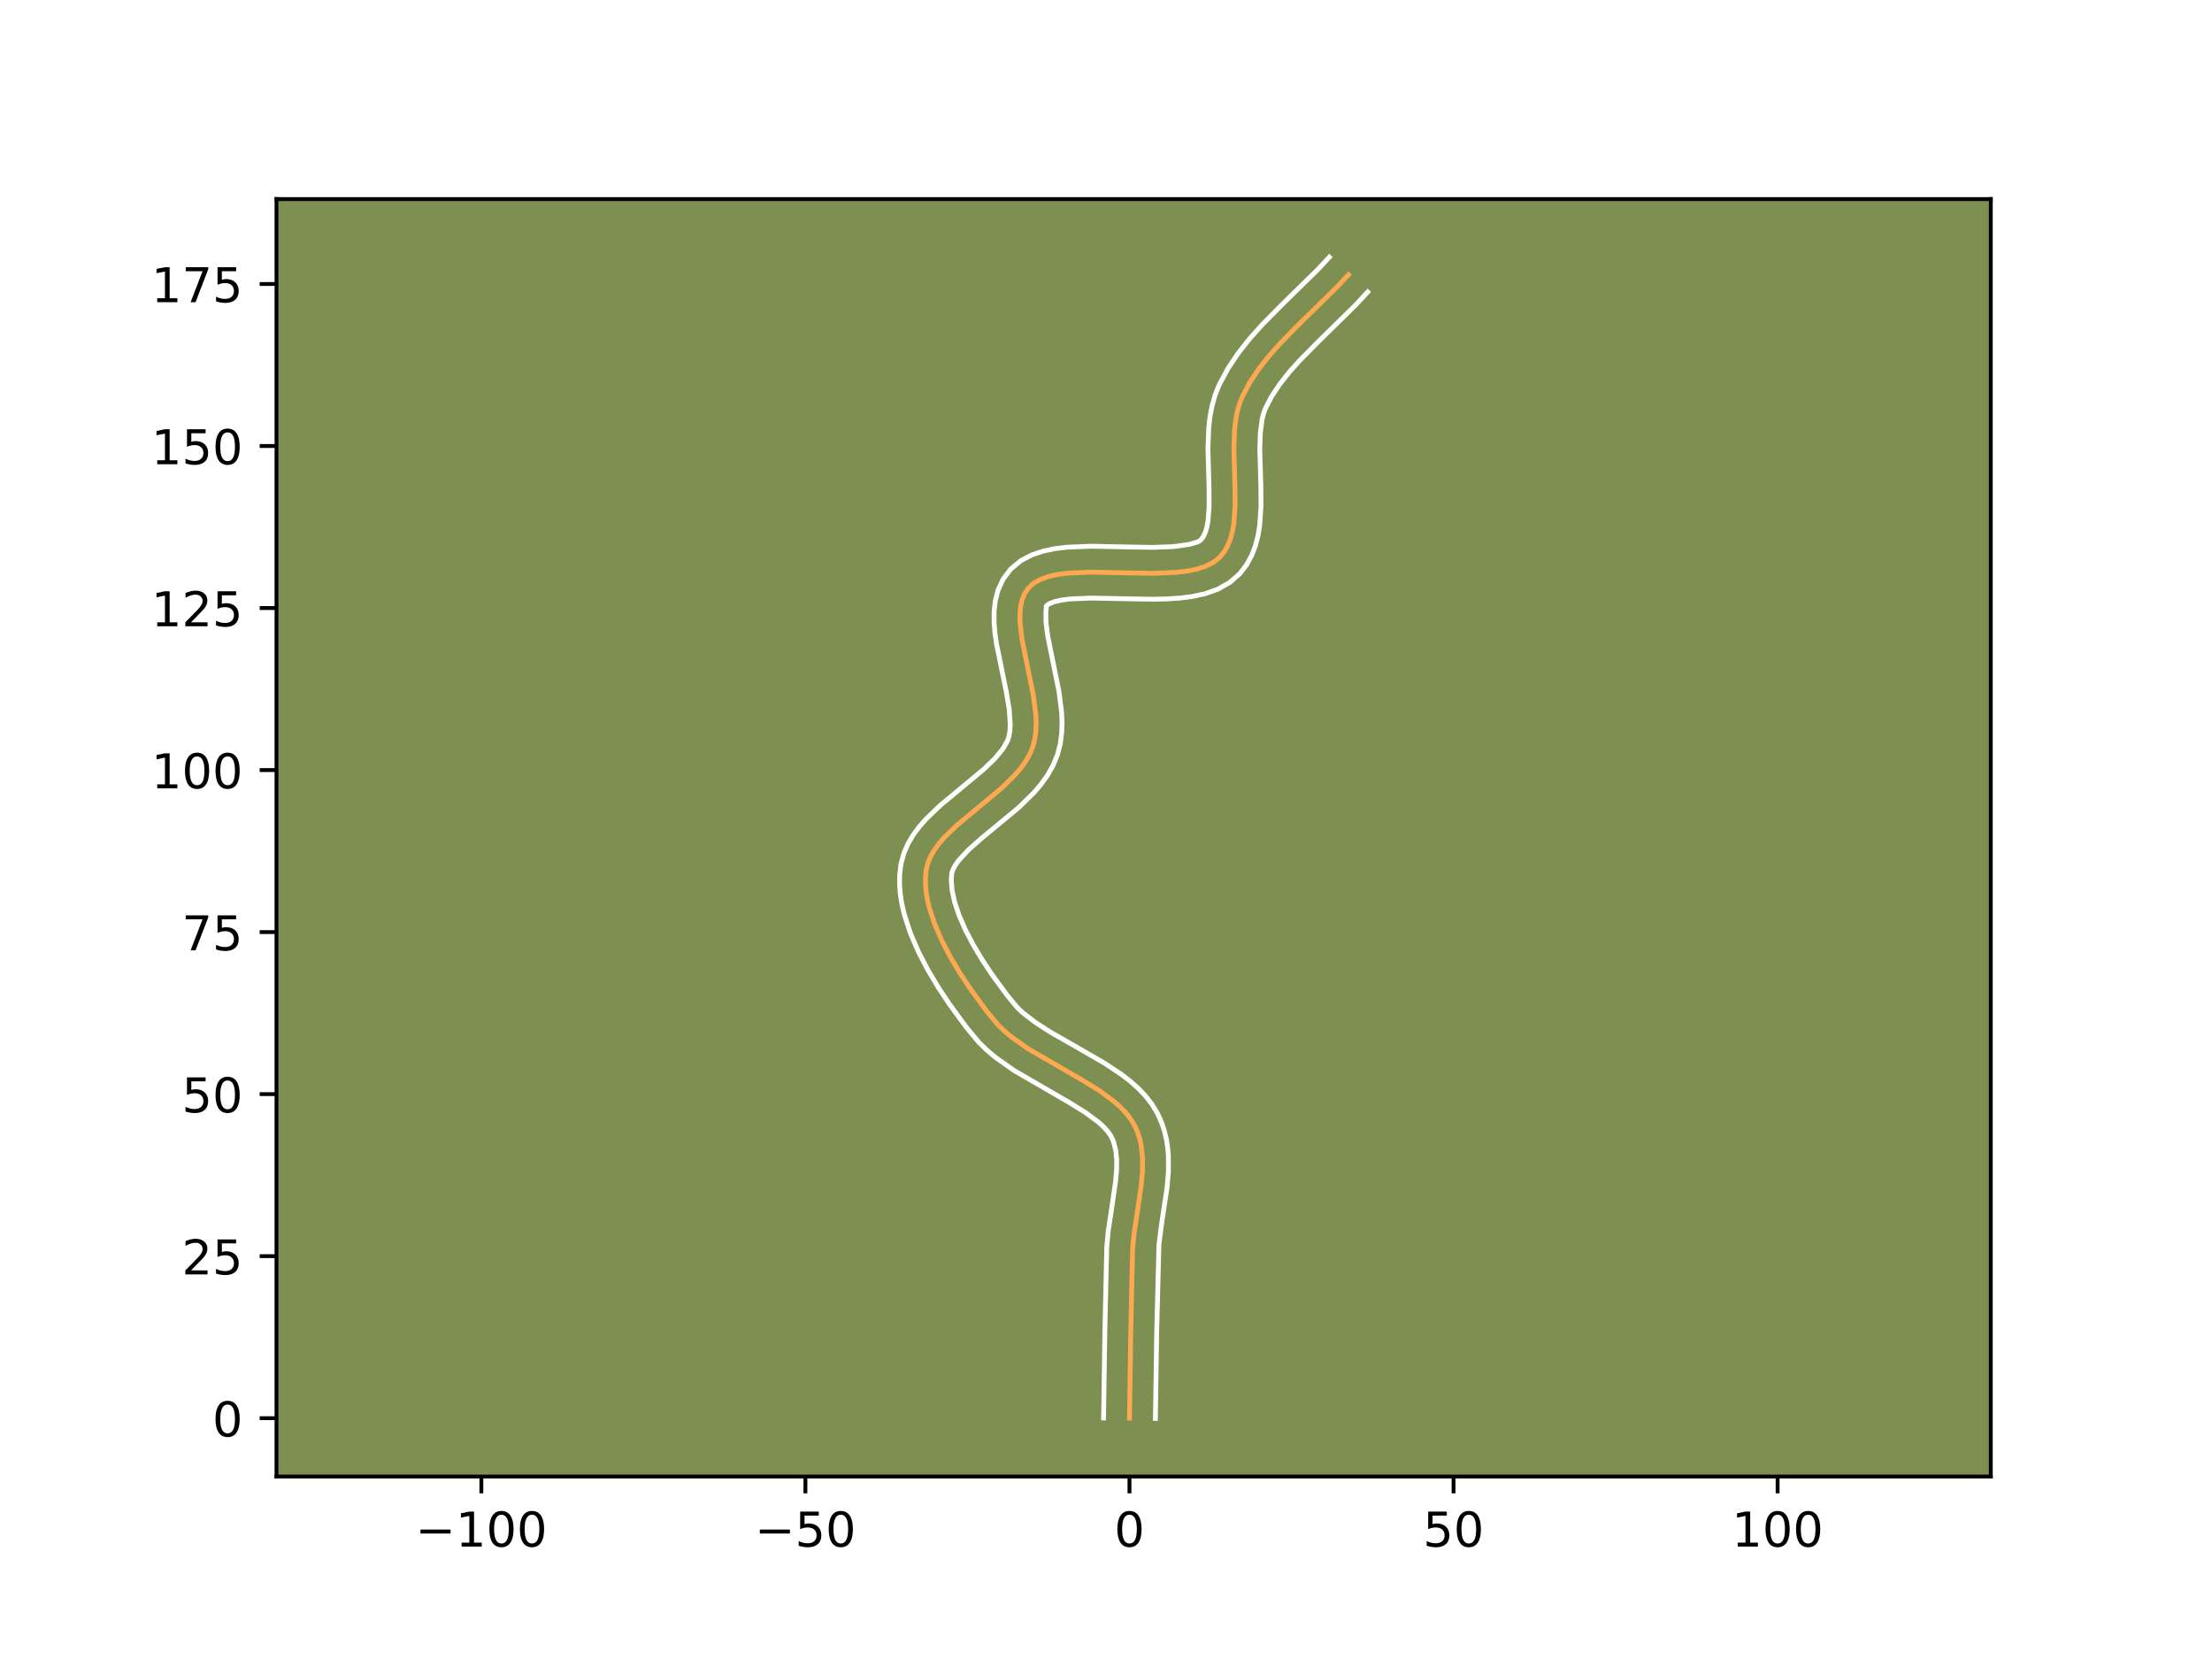 <?xml version="1.0" encoding="utf-8" standalone="no"?>
<!DOCTYPE svg PUBLIC "-//W3C//DTD SVG 1.1//EN"
  "http://www.w3.org/Graphics/SVG/1.1/DTD/svg11.dtd">
<!-- Created with matplotlib (https://matplotlib.org/) -->
<svg height="345.6pt" version="1.1" viewBox="0 0 460.8 345.6" width="460.8pt" xmlns="http://www.w3.org/2000/svg" xmlns:xlink="http://www.w3.org/1999/xlink">
 <defs>
  <style type="text/css">*{stroke-linecap:butt;stroke-linejoin:round;}</style>
 </defs>
 <g id="figure_1">
  <g id="patch_1">
   <path d="M 0 345.6 
L 460.8 345.6 
L 460.8 0 
L 0 0 
z
" style="fill:#ffffff;"/>
  </g>
  <g id="axes_1">
   <g id="patch_2">
    <path d="M 57.6 307.584 
L 414.72 307.584 
L 414.72 41.472 
L 57.6 41.472 
z
" style="fill:#7d9051;"/>
   </g>
   <g id="matplotlib.axis_1">
    <g id="xtick_1">
     <g id="line2d_1">
      <defs>
       <path d="M 0 0 
L 0 3.5 
" id="mbd47303ec9" style="stroke:#000000;stroke-width:0.8;"/>
      </defs>
      <g>
       <use style="stroke:#000000;stroke-width:0.8;" x="100.274" xlink:href="#mbd47303ec9" y="307.584"/>
      </g>
     </g>
     <g id="text_1">
      <!-- −100 -->
      <g transform="translate(86.541 322.182)scale(0.1 -0.1)">
       <defs>
        <path d="M 10.594 35.5 
L 73.188 35.5 
L 73.188 27.203 
L 10.594 27.203 
z
" id="DejaVuSans-8722"/>
        <path d="M 12.406 8.297 
L 28.516 8.297 
L 28.516 63.922 
L 10.984 60.406 
L 10.984 69.391 
L 28.422 72.906 
L 38.281 72.906 
L 38.281 8.297 
L 54.391 8.297 
L 54.391 0 
L 12.406 0 
z
" id="DejaVuSans-49"/>
        <path d="M 31.781 66.406 
Q 24.172 66.406 20.328 58.906 
Q 16.5 51.422 16.5 36.375 
Q 16.5 21.391 20.328 13.891 
Q 24.172 6.391 31.781 6.391 
Q 39.453 6.391 43.281 13.891 
Q 47.125 21.391 47.125 36.375 
Q 47.125 51.422 43.281 58.906 
Q 39.453 66.406 31.781 66.406 
z
M 31.781 74.219 
Q 44.047 74.219 50.516 64.516 
Q 56.984 54.828 56.984 36.375 
Q 56.984 17.969 50.516 8.266 
Q 44.047 -1.422 31.781 -1.422 
Q 19.531 -1.422 13.062 8.266 
Q 6.594 17.969 6.594 36.375 
Q 6.594 54.828 13.062 64.516 
Q 19.531 74.219 31.781 74.219 
z
" id="DejaVuSans-48"/>
       </defs>
       <use xlink:href="#DejaVuSans-8722"/>
       <use x="83.789" xlink:href="#DejaVuSans-49"/>
       <use x="147.412" xlink:href="#DejaVuSans-48"/>
       <use x="211.035" xlink:href="#DejaVuSans-48"/>
      </g>
     </g>
    </g>
    <g id="xtick_2">
     <g id="line2d_2">
      <g>
       <use style="stroke:#000000;stroke-width:0.8;" x="167.783" xlink:href="#mbd47303ec9" y="307.584"/>
      </g>
     </g>
     <g id="text_2">
      <!-- −50 -->
      <g transform="translate(157.231 322.182)scale(0.1 -0.1)">
       <defs>
        <path d="M 10.797 72.906 
L 49.516 72.906 
L 49.516 64.594 
L 19.828 64.594 
L 19.828 46.734 
Q 21.969 47.469 24.109 47.828 
Q 26.266 48.188 28.422 48.188 
Q 40.625 48.188 47.75 41.5 
Q 54.891 34.812 54.891 23.391 
Q 54.891 11.625 47.562 5.094 
Q 40.234 -1.422 26.906 -1.422 
Q 22.312 -1.422 17.547 -0.641 
Q 12.797 0.141 7.719 1.703 
L 7.719 11.625 
Q 12.109 9.234 16.797 8.062 
Q 21.484 6.891 26.703 6.891 
Q 35.156 6.891 40.078 11.328 
Q 45.016 15.766 45.016 23.391 
Q 45.016 31 40.078 35.438 
Q 35.156 39.891 26.703 39.891 
Q 22.75 39.891 18.812 39.016 
Q 14.891 38.141 10.797 36.281 
z
" id="DejaVuSans-53"/>
       </defs>
       <use xlink:href="#DejaVuSans-8722"/>
       <use x="83.789" xlink:href="#DejaVuSans-53"/>
       <use x="147.412" xlink:href="#DejaVuSans-48"/>
      </g>
     </g>
    </g>
    <g id="xtick_3">
     <g id="line2d_3">
      <g>
       <use style="stroke:#000000;stroke-width:0.8;" x="235.292" xlink:href="#mbd47303ec9" y="307.584"/>
      </g>
     </g>
     <g id="text_3">
      <!-- 0 -->
      <g transform="translate(232.111 322.182)scale(0.1 -0.1)">
       <use xlink:href="#DejaVuSans-48"/>
      </g>
     </g>
    </g>
    <g id="xtick_4">
     <g id="line2d_4">
      <g>
       <use style="stroke:#000000;stroke-width:0.8;" x="302.801" xlink:href="#mbd47303ec9" y="307.584"/>
      </g>
     </g>
     <g id="text_4">
      <!-- 50 -->
      <g transform="translate(296.438 322.182)scale(0.1 -0.1)">
       <use xlink:href="#DejaVuSans-53"/>
       <use x="63.623" xlink:href="#DejaVuSans-48"/>
      </g>
     </g>
    </g>
    <g id="xtick_5">
     <g id="line2d_5">
      <g>
       <use style="stroke:#000000;stroke-width:0.8;" x="370.309" xlink:href="#mbd47303ec9" y="307.584"/>
      </g>
     </g>
     <g id="text_5">
      <!-- 100 -->
      <g transform="translate(360.766 322.182)scale(0.1 -0.1)">
       <use xlink:href="#DejaVuSans-49"/>
       <use x="63.623" xlink:href="#DejaVuSans-48"/>
       <use x="127.246" xlink:href="#DejaVuSans-48"/>
      </g>
     </g>
    </g>
   </g>
   <g id="matplotlib.axis_2">
    <g id="ytick_1">
     <g id="line2d_6">
      <defs>
       <path d="M 0 0 
L -3.5 0 
" id="m50398b1f6c" style="stroke:#000000;stroke-width:0.8;"/>
      </defs>
      <g>
       <use style="stroke:#000000;stroke-width:0.8;" x="57.6" xlink:href="#m50398b1f6c" y="295.436"/>
      </g>
     </g>
     <g id="text_6">
      <!-- 0 -->
      <g transform="translate(44.237 299.236)scale(0.1 -0.1)">
       <use xlink:href="#DejaVuSans-48"/>
      </g>
     </g>
    </g>
    <g id="ytick_2">
     <g id="line2d_7">
      <g>
       <use style="stroke:#000000;stroke-width:0.8;" x="57.6" xlink:href="#m50398b1f6c" y="261.682"/>
      </g>
     </g>
     <g id="text_7">
      <!-- 25 -->
      <g transform="translate(37.875 265.481)scale(0.1 -0.1)">
       <defs>
        <path d="M 19.188 8.297 
L 53.609 8.297 
L 53.609 0 
L 7.328 0 
L 7.328 8.297 
Q 12.938 14.109 22.625 23.891 
Q 32.328 33.688 34.812 36.531 
Q 39.547 41.844 41.422 45.531 
Q 43.312 49.219 43.312 52.781 
Q 43.312 58.594 39.234 62.25 
Q 35.156 65.922 28.609 65.922 
Q 23.969 65.922 18.812 64.312 
Q 13.672 62.703 7.812 59.422 
L 7.812 69.391 
Q 13.766 71.781 18.938 73 
Q 24.125 74.219 28.422 74.219 
Q 39.75 74.219 46.484 68.547 
Q 53.219 62.891 53.219 53.422 
Q 53.219 48.922 51.531 44.891 
Q 49.859 40.875 45.406 35.406 
Q 44.188 33.984 37.641 27.219 
Q 31.109 20.453 19.188 8.297 
z
" id="DejaVuSans-50"/>
       </defs>
       <use xlink:href="#DejaVuSans-50"/>
       <use x="63.623" xlink:href="#DejaVuSans-53"/>
      </g>
     </g>
    </g>
    <g id="ytick_3">
     <g id="line2d_8">
      <g>
       <use style="stroke:#000000;stroke-width:0.8;" x="57.6" xlink:href="#m50398b1f6c" y="227.928"/>
      </g>
     </g>
     <g id="text_8">
      <!-- 50 -->
      <g transform="translate(37.875 231.727)scale(0.1 -0.1)">
       <use xlink:href="#DejaVuSans-53"/>
       <use x="63.623" xlink:href="#DejaVuSans-48"/>
      </g>
     </g>
    </g>
    <g id="ytick_4">
     <g id="line2d_9">
      <g>
       <use style="stroke:#000000;stroke-width:0.8;" x="57.6" xlink:href="#m50398b1f6c" y="194.173"/>
      </g>
     </g>
     <g id="text_9">
      <!-- 75 -->
      <g transform="translate(37.875 197.972)scale(0.1 -0.1)">
       <defs>
        <path d="M 8.203 72.906 
L 55.078 72.906 
L 55.078 68.703 
L 28.609 0 
L 18.312 0 
L 43.219 64.594 
L 8.203 64.594 
z
" id="DejaVuSans-55"/>
       </defs>
       <use xlink:href="#DejaVuSans-55"/>
       <use x="63.623" xlink:href="#DejaVuSans-53"/>
      </g>
     </g>
    </g>
    <g id="ytick_5">
     <g id="line2d_10">
      <g>
       <use style="stroke:#000000;stroke-width:0.8;" x="57.6" xlink:href="#m50398b1f6c" y="160.419"/>
      </g>
     </g>
     <g id="text_10">
      <!-- 100 -->
      <g transform="translate(31.512 164.218)scale(0.1 -0.1)">
       <use xlink:href="#DejaVuSans-49"/>
       <use x="63.623" xlink:href="#DejaVuSans-48"/>
       <use x="127.246" xlink:href="#DejaVuSans-48"/>
      </g>
     </g>
    </g>
    <g id="ytick_6">
     <g id="line2d_11">
      <g>
       <use style="stroke:#000000;stroke-width:0.8;" x="57.6" xlink:href="#m50398b1f6c" y="126.664"/>
      </g>
     </g>
     <g id="text_11">
      <!-- 125 -->
      <g transform="translate(31.512 130.464)scale(0.1 -0.1)">
       <use xlink:href="#DejaVuSans-49"/>
       <use x="63.623" xlink:href="#DejaVuSans-50"/>
       <use x="127.246" xlink:href="#DejaVuSans-53"/>
      </g>
     </g>
    </g>
    <g id="ytick_7">
     <g id="line2d_12">
      <g>
       <use style="stroke:#000000;stroke-width:0.8;" x="57.6" xlink:href="#m50398b1f6c" y="92.91"/>
      </g>
     </g>
     <g id="text_12">
      <!-- 150 -->
      <g transform="translate(31.512 96.709)scale(0.1 -0.1)">
       <use xlink:href="#DejaVuSans-49"/>
       <use x="63.623" xlink:href="#DejaVuSans-53"/>
       <use x="127.246" xlink:href="#DejaVuSans-48"/>
      </g>
     </g>
    </g>
    <g id="ytick_8">
     <g id="line2d_13">
      <g>
       <use style="stroke:#000000;stroke-width:0.8;" x="57.6" xlink:href="#m50398b1f6c" y="59.156"/>
      </g>
     </g>
     <g id="text_13">
      <!-- 175 -->
      <g transform="translate(31.512 62.955)scale(0.1 -0.1)">
       <use xlink:href="#DejaVuSans-49"/>
       <use x="63.623" xlink:href="#DejaVuSans-55"/>
       <use x="127.246" xlink:href="#DejaVuSans-53"/>
      </g>
     </g>
    </g>
   </g>
   <g id="line2d_14">
    <path clip-path="url(#p82fc63e40a)" d="M 235.292 295.436 
L 235.562 277.426 
L 235.942 260.186 
L 236.221 257.181 
L 237.114 251.212 
L 237.749 246.83 
L 238 243.98 
L 238.014 241.205 
L 237.709 238.519 
L 237.411 237.214 
L 237.001 235.937 
L 236.47 234.689 
L 235.66 233.278 
L 234.644 231.942 
L 233.445 230.672 
L 232.083 229.457 
L 228.959 227.164 
L 225.44 224.993 
L 214.226 218.507 
L 210.837 216.121 
L 209.304 214.847 
L 207.907 213.506 
L 205.561 210.677 
L 202.216 206.104 
L 200.057 202.845 
L 198.042 199.477 
L 196.248 196.049 
L 194.75 192.613 
L 193.625 189.22 
L 193.226 187.555 
L 192.948 185.92 
L 192.801 184.32 
L 192.794 182.763 
L 192.937 181.255 
L 193.286 179.798 
L 193.872 178.387 
L 194.668 177.017 
L 195.651 175.681 
L 196.792 174.373 
L 199.451 171.82 
L 203.992 168.059 
L 208.575 164.237 
L 211.31 161.577 
L 212.504 160.197 
L 213.548 158.774 
L 214.416 157.304 
L 215.082 155.78 
L 215.527 154.184 
L 215.774 152.486 
L 215.847 150.702 
L 215.773 148.846 
L 215.282 144.98 
L 214.073 139.015 
L 212.905 133.21 
L 212.488 129.627 
L 212.465 127.965 
L 212.598 126.411 
L 212.913 124.979 
L 213.436 123.683 
L 214.193 122.539 
L 215.328 121.493 
L 216.766 120.682 
L 218.472 120.079 
L 220.413 119.656 
L 222.554 119.385 
L 227.295 119.188 
L 235.037 119.344 
L 240.214 119.427 
L 245.082 119.234 
L 247.313 118.965 
L 249.363 118.545 
L 251.197 117.945 
L 252.78 117.139 
L 254.078 116.098 
L 255.019 114.95 
L 255.764 113.648 
L 256.335 112.209 
L 256.752 110.647 
L 257.036 108.978 
L 257.29 105.375 
L 257.263 101.521 
L 257.037 93.537 
L 257.173 89.648 
L 257.376 87.781 
L 257.696 85.986 
L 258.156 84.278 
L 258.776 82.672 
L 260.369 79.654 
L 262.285 76.78 
L 264.464 74.026 
L 266.846 71.365 
L 270.67 67.488 
L 278.484 59.823 
L 280.921 57.197 
L 280.921 57.197 
" style="fill:none;stroke:#fea952;stroke-linecap:square;"/>
   </g>
   <g id="line2d_15">
    <path clip-path="url(#p82fc63e40a)" d="M 229.891 295.385 
L 230.163 277.321 
L 230.557 259.768 
L 230.866 256.477 
L 231.779 250.37 
L 232.378 246.27 
L 232.602 243.818 
L 232.63 241.632 
L 232.444 239.723 
L 232.032 238.052 
L 231.787 237.38 
L 231.36 236.546 
L 230.716 235.649 
L 229.851 234.702 
L 228.772 233.724 
L 226.056 231.719 
L 222.755 229.679 
L 211.216 222.992 
L 207.385 220.275 
L 205.565 218.744 
L 203.844 217.066 
L 201.257 213.938 
L 197.746 209.135 
L 195.457 205.676 
L 193.297 202.056 
L 191.341 198.304 
L 189.669 194.443 
L 188.373 190.48 
L 187.901 188.46 
L 187.57 186.414 
L 187.4 184.343 
L 187.418 182.252 
L 187.685 179.998 
L 188.298 177.728 
L 189.203 175.673 
L 190.317 173.818 
L 191.582 172.129 
L 192.96 170.568 
L 195.935 167.721 
L 200.596 163.859 
L 204.901 160.278 
L 207.225 158.045 
L 208.897 156.028 
L 209.88 154.33 
L 210.183 153.408 
L 210.378 152.264 
L 210.451 150.918 
L 210.235 147.736 
L 209.628 144.091 
L 207.559 133.974 
L 207.264 131.856 
L 207.088 129.704 
L 207.084 127.504 
L 207.323 125.25 
L 207.905 122.957 
L 208.931 120.705 
L 210.533 118.567 
L 212.676 116.788 
L 214.966 115.59 
L 217.321 114.803 
L 219.734 114.298 
L 222.211 113.995 
L 227.336 113.788 
L 235.164 113.945 
L 240.11 114.027 
L 244.437 113.872 
L 247.685 113.412 
L 249.401 112.926 
L 249.9 112.676 
L 250.332 112.265 
L 250.744 111.657 
L 251.117 110.816 
L 251.428 109.741 
L 251.661 108.452 
L 251.889 105.343 
L 251.865 101.701 
L 251.637 93.456 
L 251.804 89.064 
L 252.059 86.83 
L 252.481 84.582 
L 253.117 82.334 
L 253.93 80.286 
L 255.808 76.761 
L 257.991 73.505 
L 260.394 70.477 
L 262.945 67.63 
L 266.906 63.615 
L 274.566 56.106 
L 276.921 53.568 
L 276.921 53.568 
" style="fill:none;stroke:#ffffff;stroke-linecap:square;"/>
   </g>
   <g id="line2d_16">
    <path clip-path="url(#p82fc63e40a)" d="M 240.692 295.488 
L 240.962 277.532 
L 241.428 259.262 
L 241.974 255.028 
L 243.121 247.39 
L 243.398 244.142 
L 243.398 240.779 
L 243.249 239.057 
L 242.974 237.315 
L 242.554 235.565 
L 241.97 233.821 
L 241.153 231.998 
L 239.959 230.011 
L 238.572 228.236 
L 237.039 226.641 
L 235.395 225.191 
L 233.662 223.856 
L 230.009 221.432 
L 224.333 218.159 
L 218.894 215.052 
L 215.694 212.995 
L 213.043 210.95 
L 211.969 209.947 
L 209.866 207.415 
L 206.687 203.074 
L 204.656 200.015 
L 202.787 196.897 
L 201.155 193.793 
L 199.832 190.783 
L 198.877 187.96 
L 198.326 185.425 
L 198.171 183.274 
L 198.274 181.869 
L 198.541 181.102 
L 199.02 180.216 
L 199.719 179.233 
L 201.717 177.07 
L 204.348 174.734 
L 212.248 168.196 
L 215.395 165.11 
L 216.858 163.392 
L 218.198 161.52 
L 219.364 159.468 
L 220.285 157.23 
L 220.872 154.96 
L 221.17 152.708 
L 221.244 150.485 
L 221.145 148.293 
L 220.593 144 
L 219.351 137.871 
L 218.252 132.446 
L 217.889 129.549 
L 217.872 127.573 
L 217.979 126.198 
L 218.565 125.774 
L 219.623 125.356 
L 221.092 125.014 
L 222.897 124.774 
L 227.253 124.589 
L 234.909 124.743 
L 240.319 124.826 
L 243.032 124.769 
L 245.728 124.596 
L 248.398 124.256 
L 251.041 123.678 
L 253.648 122.758 
L 256.159 121.352 
L 258.256 119.52 
L 259.705 117.634 
L 260.784 115.639 
L 261.553 113.602 
L 262.076 111.554 
L 262.411 109.503 
L 262.69 105.407 
L 262.661 101.341 
L 262.437 93.618 
L 262.542 90.231 
L 262.911 87.39 
L 263.195 86.222 
L 263.621 85.058 
L 264.93 82.546 
L 266.58 80.055 
L 268.534 77.576 
L 270.747 75.099 
L 274.434 71.361 
L 282.403 63.539 
L 284.92 60.827 
L 284.92 60.827 
" style="fill:none;stroke:#ffffff;stroke-linecap:square;"/>
   </g>
   <g id="patch_3">
    <path d="M 57.6 307.584 
L 57.6 41.472 
" style="fill:none;stroke:#000000;stroke-linecap:square;stroke-linejoin:miter;stroke-width:0.8;"/>
   </g>
   <g id="patch_4">
    <path d="M 414.72 307.584 
L 414.72 41.472 
" style="fill:none;stroke:#000000;stroke-linecap:square;stroke-linejoin:miter;stroke-width:0.8;"/>
   </g>
   <g id="patch_5">
    <path d="M 57.6 307.584 
L 414.72 307.584 
" style="fill:none;stroke:#000000;stroke-linecap:square;stroke-linejoin:miter;stroke-width:0.8;"/>
   </g>
   <g id="patch_6">
    <path d="M 57.6 41.472 
L 414.72 41.472 
" style="fill:none;stroke:#000000;stroke-linecap:square;stroke-linejoin:miter;stroke-width:0.8;"/>
   </g>
  </g>
 </g>
 <defs>
  <clipPath id="p82fc63e40a">
   <rect height="266.112" width="357.12" x="57.6" y="41.472"/>
  </clipPath>
 </defs>
</svg>

